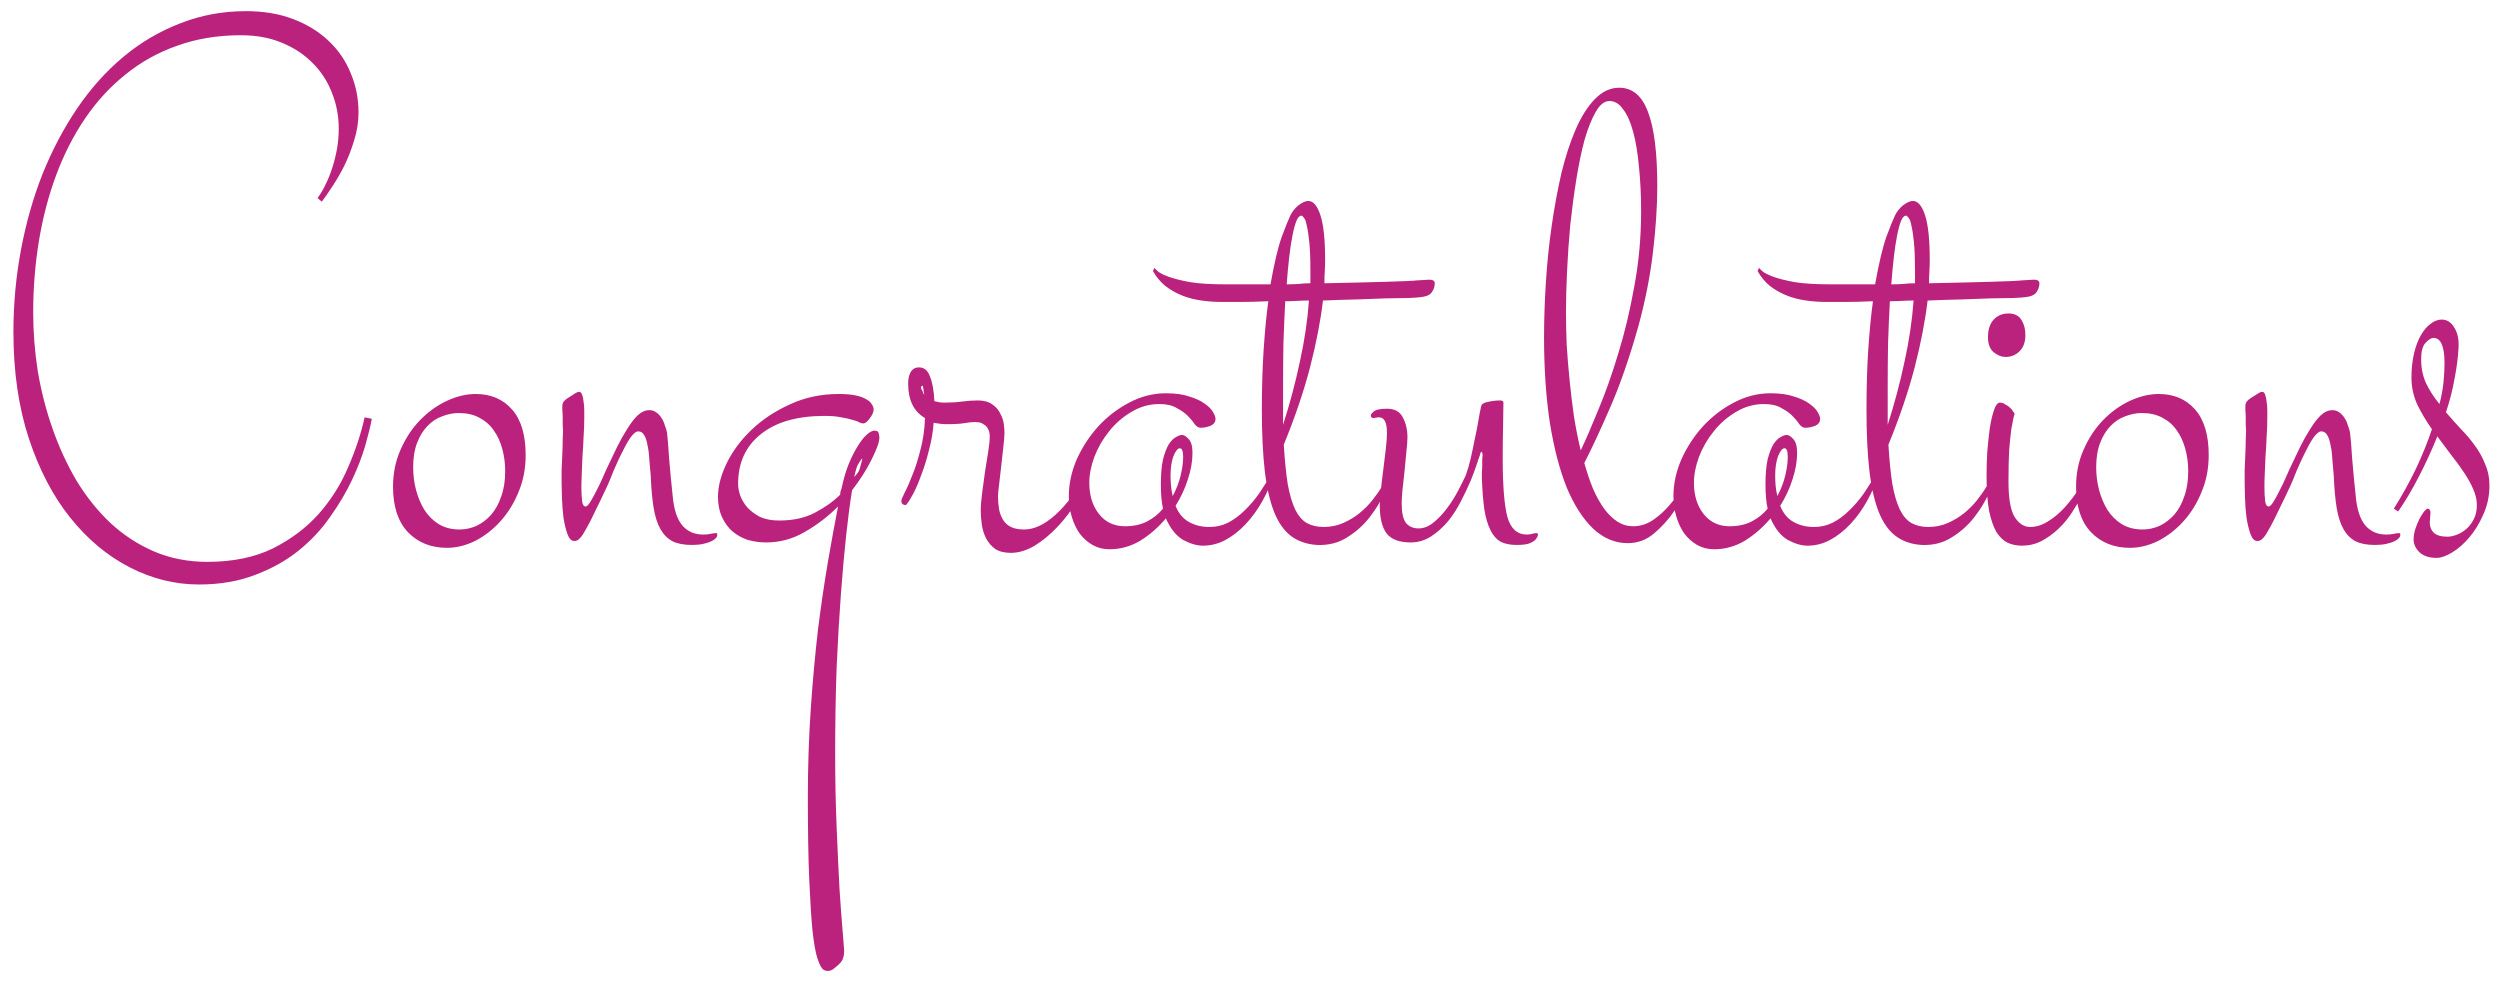 <svg width="163" height="64" viewBox="0 0 163 64" fill="none" xmlns="http://www.w3.org/2000/svg">
<path d="M24.242 27.305C24.164 27.742 24.023 28.32 23.82 29.039C23.617 29.742 23.328 30.492 22.953 31.289C22.578 32.086 22.102 32.891 21.523 33.703C20.961 34.516 20.273 35.25 19.461 35.906C18.664 36.547 17.727 37.07 16.648 37.477C15.57 37.898 14.344 38.109 12.969 38.109C11.406 38.109 9.898 37.734 8.445 36.984C6.992 36.234 5.703 35.156 4.578 33.75C3.453 32.344 2.555 30.625 1.883 28.594C1.211 26.547 0.875 24.234 0.875 21.656C0.875 19.828 1.039 18.039 1.367 16.289C1.695 14.539 2.164 12.891 2.773 11.344C3.398 9.797 4.148 8.375 5.023 7.078C5.914 5.766 6.922 4.641 8.047 3.703C9.172 2.766 10.406 2.039 11.75 1.523C13.094 0.992 14.523 0.727 16.039 0.727C17.18 0.727 18.203 0.898 19.109 1.242C20.016 1.586 20.781 2.055 21.406 2.648C22.047 3.242 22.531 3.945 22.859 4.758C23.203 5.555 23.375 6.414 23.375 7.336C23.375 7.945 23.281 8.547 23.094 9.141C22.922 9.719 22.711 10.266 22.461 10.781C22.211 11.281 21.945 11.742 21.664 12.164C21.398 12.57 21.172 12.898 20.984 13.148L20.703 12.914C20.891 12.664 21.062 12.375 21.219 12.047C21.391 11.703 21.539 11.336 21.664 10.945C21.789 10.555 21.891 10.148 21.969 9.727C22.047 9.289 22.086 8.844 22.086 8.391C22.086 7.562 21.938 6.781 21.641 6.047C21.359 5.312 20.945 4.672 20.398 4.125C19.852 3.562 19.18 3.117 18.383 2.789C17.602 2.461 16.711 2.297 15.711 2.297C14.211 2.297 12.828 2.523 11.562 2.977C10.312 3.414 9.188 4.039 8.188 4.852C7.188 5.648 6.305 6.609 5.539 7.734C4.789 8.844 4.164 10.07 3.664 11.414C3.164 12.758 2.789 14.188 2.539 15.703C2.289 17.219 2.164 18.781 2.164 20.391C2.164 21.656 2.266 22.938 2.469 24.234C2.688 25.516 3.008 26.758 3.43 27.961C3.852 29.164 4.375 30.297 5 31.359C5.641 32.406 6.375 33.32 7.203 34.102C8.047 34.883 8.992 35.5 10.039 35.953C11.102 36.406 12.258 36.633 13.508 36.633C15.164 36.633 16.586 36.344 17.773 35.766C18.961 35.172 19.961 34.422 20.773 33.516C21.586 32.594 22.227 31.578 22.695 30.469C23.18 29.359 23.539 28.273 23.773 27.211L24.242 27.305ZM29.961 34.523C30.336 34.523 30.703 34.445 31.062 34.289C31.422 34.117 31.742 33.875 32.023 33.562C32.305 33.234 32.523 32.836 32.68 32.367C32.852 31.898 32.938 31.352 32.938 30.727C32.938 30.211 32.875 29.727 32.75 29.273C32.625 28.805 32.438 28.398 32.188 28.055C31.953 27.711 31.641 27.438 31.25 27.234C30.875 27.031 30.43 26.93 29.914 26.93C29.555 26.93 29.195 27 28.836 27.141C28.477 27.266 28.156 27.477 27.875 27.773C27.594 28.055 27.367 28.422 27.195 28.875C27.023 29.312 26.938 29.844 26.938 30.469C26.938 30.969 27 31.461 27.125 31.945C27.25 32.414 27.43 32.844 27.664 33.234C27.914 33.625 28.227 33.938 28.602 34.172C28.992 34.406 29.445 34.523 29.961 34.523ZM29.141 35.719C28.109 35.719 27.266 35.383 26.609 34.711C25.953 34.023 25.625 33.031 25.625 31.734C25.625 30.859 25.789 30.055 26.117 29.32C26.445 28.57 26.867 27.93 27.383 27.398C27.914 26.852 28.5 26.43 29.141 26.133C29.781 25.836 30.406 25.688 31.016 25.688C32 25.688 32.789 26.023 33.383 26.695C33.977 27.367 34.273 28.359 34.273 29.672C34.273 30.547 34.117 31.352 33.805 32.086C33.508 32.82 33.109 33.461 32.609 34.008C32.125 34.539 31.578 34.961 30.969 35.273C30.359 35.57 29.75 35.719 29.141 35.719ZM37.766 25.547C37.844 25.547 37.906 25.609 37.953 25.734C38 25.859 38.031 26.008 38.047 26.18C38.078 26.352 38.094 26.539 38.094 26.742C38.094 26.93 38.094 27.102 38.094 27.258C38.094 27.664 38.078 28.086 38.047 28.523C38.031 28.945 38.008 29.359 37.977 29.766C37.961 30.156 37.945 30.523 37.93 30.867C37.914 31.195 37.906 31.469 37.906 31.688C37.906 32.094 37.922 32.422 37.953 32.672C37.984 32.906 38.062 33.023 38.188 33.023C38.266 33.023 38.367 32.922 38.492 32.719C38.617 32.516 38.75 32.273 38.891 31.992C39.047 31.695 39.195 31.383 39.336 31.055C39.477 30.727 39.609 30.438 39.734 30.188C39.891 29.859 40.062 29.5 40.25 29.109C40.453 28.703 40.664 28.328 40.883 27.984C41.102 27.625 41.328 27.328 41.562 27.094C41.812 26.859 42.07 26.742 42.336 26.742C42.508 26.742 42.656 26.789 42.781 26.883C42.922 26.977 43.039 27.102 43.133 27.258C43.227 27.398 43.297 27.555 43.344 27.727C43.406 27.883 43.453 28.031 43.484 28.172C43.531 28.531 43.578 29.102 43.625 29.883C43.688 30.648 43.766 31.469 43.859 32.344C43.938 33.219 44.148 33.859 44.492 34.266C44.836 34.656 45.281 34.852 45.828 34.852C46.047 34.852 46.219 34.836 46.344 34.805C46.484 34.773 46.602 34.758 46.695 34.758C46.773 34.758 46.789 34.836 46.742 34.992C46.727 35.023 46.688 35.07 46.625 35.133C46.578 35.18 46.492 35.234 46.367 35.297C46.242 35.359 46.07 35.414 45.852 35.461C45.648 35.508 45.398 35.531 45.102 35.531C44.602 35.531 44.188 35.453 43.859 35.297C43.531 35.125 43.266 34.859 43.062 34.5C42.859 34.141 42.711 33.68 42.617 33.117C42.523 32.539 42.461 31.852 42.43 31.055C42.398 30.68 42.367 30.32 42.336 29.977C42.32 29.617 42.281 29.305 42.219 29.039C42.172 28.758 42.102 28.539 42.008 28.383C41.914 28.211 41.781 28.125 41.609 28.125C41.469 28.125 41.297 28.266 41.094 28.547C40.906 28.828 40.719 29.164 40.531 29.555C40.344 29.93 40.164 30.32 39.992 30.727C39.836 31.133 39.703 31.453 39.594 31.688C39.25 32.422 38.961 33.023 38.727 33.492C38.508 33.961 38.266 34.414 38 34.852C37.922 34.977 37.836 35.078 37.742 35.156C37.664 35.234 37.562 35.273 37.438 35.273C37.25 35.273 37.102 35.117 36.992 34.805C36.883 34.492 36.797 34.133 36.734 33.727C36.688 33.32 36.656 32.914 36.641 32.508C36.625 32.086 36.617 31.766 36.617 31.547C36.617 31.297 36.617 30.992 36.617 30.633C36.633 30.273 36.648 29.922 36.664 29.578C36.68 29.234 36.688 28.922 36.688 28.641C36.703 28.359 36.711 28.172 36.711 28.078C36.711 27.984 36.703 27.859 36.688 27.703C36.688 27.531 36.688 27.367 36.688 27.211C36.688 27.039 36.68 26.891 36.664 26.766C36.664 26.625 36.664 26.531 36.664 26.484C36.664 26.359 36.695 26.258 36.758 26.18C36.836 26.086 36.914 26.016 36.992 25.969C37.07 25.922 37.195 25.844 37.367 25.734C37.539 25.609 37.672 25.547 37.766 25.547ZM54.688 25.688C55.125 25.688 55.492 25.719 55.789 25.781C56.086 25.844 56.32 25.93 56.492 26.039C56.664 26.133 56.781 26.242 56.844 26.367C56.922 26.477 56.961 26.586 56.961 26.695C56.961 26.867 56.875 27.062 56.703 27.281C56.547 27.5 56.406 27.609 56.281 27.609C56.219 27.609 56.133 27.586 56.023 27.539C55.93 27.477 55.781 27.422 55.578 27.375C55.391 27.312 55.148 27.258 54.852 27.211C54.57 27.148 54.211 27.117 53.773 27.117C51.977 27.117 50.586 27.516 49.602 28.312C48.617 29.094 48.125 30.172 48.125 31.547C48.125 31.781 48.172 32.039 48.266 32.32C48.375 32.602 48.531 32.859 48.734 33.094C48.953 33.328 49.227 33.531 49.555 33.703C49.898 33.859 50.312 33.938 50.797 33.938C51.719 33.938 52.5 33.766 53.141 33.422C53.797 33.078 54.344 32.688 54.781 32.25C54.781 32.172 54.789 32.102 54.805 32.039C54.82 31.977 54.844 31.906 54.875 31.828C54.984 31.297 55.125 30.805 55.297 30.352C55.484 29.883 55.68 29.484 55.883 29.156C56.086 28.812 56.289 28.547 56.492 28.359C56.695 28.172 56.867 28.078 57.008 28.078C57.18 28.078 57.273 28.133 57.289 28.242C57.32 28.352 57.336 28.445 57.336 28.523C57.336 28.805 57.172 29.273 56.844 29.93C56.531 30.57 56.102 31.25 55.555 31.969C55.43 32.719 55.305 33.664 55.18 34.805C55.055 35.945 54.938 37.25 54.828 38.719C54.719 40.188 54.625 41.797 54.547 43.547C54.484 45.312 54.453 47.18 54.453 49.148C54.453 50.789 54.484 52.367 54.547 53.883C54.609 55.414 54.672 56.766 54.734 57.938C54.812 59.109 54.883 60.055 54.945 60.773C55.008 61.508 55.039 61.906 55.039 61.969C55.039 62.188 55.016 62.352 54.969 62.461C54.938 62.586 54.859 62.711 54.734 62.836C54.641 62.93 54.523 63.031 54.383 63.141C54.258 63.25 54.125 63.305 53.984 63.305C53.797 63.305 53.664 63.242 53.586 63.117C53.492 63.008 53.391 62.781 53.281 62.438C53.172 62.094 53.07 61.516 52.977 60.703C52.898 59.906 52.828 58.812 52.766 57.422C52.703 56.031 52.672 54.219 52.672 51.984C52.672 50.016 52.734 48.109 52.859 46.266C52.984 44.438 53.141 42.711 53.328 41.086C53.531 39.477 53.75 37.984 53.984 36.609C54.219 35.25 54.438 34.055 54.641 33.023C53.984 33.68 53.258 34.234 52.461 34.688C51.68 35.141 50.844 35.367 49.953 35.367C49.547 35.367 49.148 35.312 48.758 35.203C48.383 35.078 48.047 34.891 47.75 34.641C47.469 34.391 47.242 34.078 47.07 33.703C46.898 33.328 46.812 32.891 46.812 32.391C46.812 31.719 47 30.992 47.375 30.211C47.766 29.414 48.305 28.688 48.992 28.031C49.695 27.359 50.531 26.805 51.5 26.367C52.469 25.914 53.531 25.688 54.688 25.688ZM56 30.188C55.938 30.266 55.883 30.383 55.836 30.539C55.789 30.695 55.742 30.883 55.695 31.102C55.758 31.023 55.812 30.961 55.859 30.914C55.906 30.852 55.945 30.797 55.977 30.75C56.008 30.688 56.031 30.633 56.047 30.586C56.109 30.367 56.156 30.195 56.188 30.07C56.219 29.961 56.227 29.906 56.211 29.906C56.195 29.891 56.125 29.984 56 30.188ZM63.758 26.109C64.148 26.109 64.461 26.195 64.695 26.367C64.93 26.523 65.102 26.719 65.211 26.953C65.336 27.172 65.414 27.398 65.445 27.633C65.477 27.867 65.492 28.062 65.492 28.219C65.492 28.406 65.469 28.703 65.422 29.109C65.375 29.516 65.328 29.938 65.281 30.375C65.234 30.812 65.188 31.219 65.141 31.594C65.094 31.969 65.07 32.219 65.07 32.344C65.07 32.656 65.094 32.945 65.141 33.211C65.188 33.461 65.273 33.688 65.398 33.891C65.523 34.094 65.695 34.25 65.914 34.359C66.133 34.469 66.422 34.523 66.781 34.523C67.438 34.523 68.125 34.195 68.844 33.539C69.562 32.883 70.234 31.977 70.859 30.82L71 30.914C70.828 31.492 70.562 32.086 70.203 32.695C69.844 33.289 69.43 33.836 68.961 34.336C68.492 34.836 67.992 35.25 67.461 35.578C66.93 35.891 66.414 36.047 65.914 36.047C65.492 36.047 65.148 35.961 64.883 35.789C64.633 35.602 64.438 35.375 64.297 35.109C64.156 34.828 64.062 34.531 64.016 34.219C63.969 33.891 63.945 33.586 63.945 33.305C63.945 32.961 63.977 32.562 64.039 32.109C64.102 31.641 64.164 31.18 64.227 30.727C64.305 30.258 64.375 29.82 64.438 29.414C64.5 29.008 64.531 28.688 64.531 28.453C64.531 28.25 64.492 28.086 64.414 27.961C64.352 27.836 64.266 27.742 64.156 27.68C64.047 27.602 63.938 27.555 63.828 27.539C63.719 27.523 63.633 27.516 63.57 27.516C63.398 27.516 63.172 27.539 62.891 27.586C62.625 27.633 62.242 27.656 61.742 27.656C61.602 27.656 61.461 27.648 61.32 27.633C61.18 27.617 61.031 27.594 60.875 27.562C60.828 28.172 60.727 28.766 60.57 29.344C60.43 29.922 60.266 30.453 60.078 30.938C59.906 31.422 59.727 31.844 59.539 32.203C59.352 32.547 59.195 32.789 59.07 32.93C58.867 32.93 58.766 32.836 58.766 32.648C58.781 32.555 58.859 32.367 59 32.086C59.156 31.789 59.32 31.414 59.492 30.961C59.68 30.508 59.852 29.969 60.008 29.344C60.18 28.719 60.281 28.023 60.312 27.258C59.578 26.836 59.211 26.086 59.211 25.008C59.211 24.711 59.266 24.461 59.375 24.258C59.5 24.055 59.68 23.953 59.914 23.953C60.258 23.953 60.5 24.156 60.641 24.562C60.797 24.953 60.891 25.484 60.922 26.156C61.031 26.188 61.133 26.211 61.227 26.227C61.336 26.242 61.461 26.25 61.602 26.25C62.008 26.25 62.383 26.227 62.727 26.18C63.086 26.133 63.43 26.109 63.758 26.109ZM60.172 25.547C60.172 25.609 60.203 25.672 60.266 25.734C60.25 25.656 60.234 25.578 60.219 25.5C60.219 25.422 60.211 25.359 60.195 25.312C60.18 25.25 60.172 25.195 60.172 25.148C60.125 25.148 60.086 25.172 60.055 25.219C60.023 25.266 60.062 25.375 60.172 25.547ZM78.289 27.891C78.148 27.891 78.016 27.812 77.891 27.656C77.781 27.484 77.633 27.305 77.445 27.117C77.258 26.93 77.016 26.758 76.719 26.602C76.438 26.43 76.062 26.344 75.594 26.344C74.938 26.344 74.328 26.516 73.766 26.859C73.203 27.188 72.719 27.609 72.312 28.125C71.906 28.625 71.586 29.18 71.352 29.789C71.133 30.383 71.023 30.945 71.023 31.477C71.023 32.305 71.234 32.984 71.656 33.516C72.078 34.047 72.641 34.312 73.344 34.312C73.891 34.312 74.367 34.211 74.773 34.008C75.195 33.789 75.547 33.508 75.828 33.164C75.734 32.742 75.688 32.219 75.688 31.594C75.688 30.922 75.734 30.375 75.828 29.953C75.938 29.531 76.062 29.203 76.203 28.969C76.359 28.734 76.516 28.578 76.672 28.5C76.828 28.406 76.961 28.359 77.07 28.359C77.195 28.359 77.336 28.445 77.492 28.617C77.664 28.789 77.75 29.094 77.75 29.531C77.75 30.078 77.648 30.656 77.445 31.266C77.258 31.859 76.992 32.43 76.648 32.977C76.836 33.461 77.125 33.812 77.516 34.031C77.906 34.25 78.352 34.359 78.852 34.359C79.289 34.359 79.695 34.266 80.07 34.078C80.461 33.875 80.82 33.609 81.148 33.281C81.492 32.953 81.812 32.578 82.109 32.156C82.406 31.719 82.68 31.273 82.93 30.82L83.07 30.914C82.883 31.508 82.633 32.086 82.32 32.648C82.008 33.211 81.648 33.711 81.242 34.148C80.836 34.586 80.391 34.938 79.906 35.203C79.438 35.453 78.945 35.578 78.43 35.578C78.039 35.578 77.609 35.453 77.141 35.203C76.688 34.938 76.312 34.469 76.016 33.797C75.531 34.375 74.977 34.859 74.352 35.25C73.727 35.625 73.055 35.812 72.336 35.812C71.93 35.812 71.562 35.719 71.234 35.531C70.906 35.344 70.625 35.094 70.391 34.781C70.172 34.469 70 34.102 69.875 33.68C69.75 33.258 69.688 32.812 69.688 32.344C69.688 31.547 69.859 30.75 70.203 29.953C70.562 29.156 71.031 28.438 71.609 27.797C72.203 27.156 72.875 26.641 73.625 26.25C74.391 25.844 75.188 25.641 76.016 25.641C76.625 25.641 77.133 25.711 77.539 25.852C77.961 25.977 78.297 26.133 78.547 26.32C78.797 26.492 78.977 26.672 79.086 26.859C79.195 27.047 79.25 27.195 79.25 27.305C79.25 27.523 79.133 27.68 78.898 27.773C78.68 27.852 78.477 27.891 78.289 27.891ZM76.32 31.008C76.32 31.523 76.367 31.969 76.461 32.344C76.695 31.906 76.867 31.461 76.977 31.008C77.086 30.539 77.141 30.141 77.141 29.812C77.141 29.422 77.07 29.227 76.93 29.227C76.789 29.227 76.648 29.398 76.508 29.742C76.383 30.086 76.32 30.508 76.32 31.008ZM90.758 30.914C90.648 31.227 90.477 31.648 90.242 32.18C90.008 32.711 89.688 33.234 89.281 33.75C88.891 34.25 88.406 34.68 87.828 35.039C87.266 35.398 86.609 35.562 85.859 35.531C85.188 35.484 84.625 35.289 84.172 34.945C83.719 34.602 83.352 34.078 83.07 33.375C82.789 32.656 82.586 31.758 82.461 30.68C82.336 29.586 82.273 28.273 82.273 26.742C82.273 25.273 82.312 23.953 82.391 22.781C82.469 21.594 82.57 20.547 82.695 19.641C81.977 19.672 81.352 19.688 80.82 19.688C80.273 19.688 79.891 19.688 79.672 19.688C79.219 19.688 78.773 19.656 78.336 19.594C77.883 19.531 77.461 19.422 77.07 19.266C76.68 19.109 76.32 18.906 75.992 18.656C75.664 18.391 75.391 18.062 75.172 17.672L75.266 17.461C75.281 17.492 75.359 17.57 75.5 17.695C75.625 17.805 75.859 17.922 76.203 18.047C76.547 18.172 77.016 18.289 77.609 18.398C78.203 18.492 78.969 18.539 79.906 18.539H82.836C83.086 17.133 83.336 16.086 83.586 15.398C83.852 14.695 84.031 14.25 84.125 14.062C84.25 13.797 84.43 13.57 84.664 13.383C84.914 13.195 85.125 13.102 85.297 13.102C85.625 13.102 85.891 13.414 86.094 14.039C86.297 14.664 86.398 15.633 86.398 16.945C86.398 17.18 86.391 17.43 86.375 17.695C86.359 17.945 86.352 18.203 86.352 18.469C87.102 18.453 87.812 18.438 88.484 18.422C89.172 18.406 89.781 18.391 90.312 18.375C90.859 18.359 91.312 18.344 91.672 18.328C92.047 18.312 92.289 18.297 92.398 18.281C92.477 18.281 92.609 18.273 92.797 18.258C92.984 18.242 93.109 18.234 93.172 18.234C93.422 18.234 93.547 18.312 93.547 18.469C93.547 18.688 93.477 18.891 93.336 19.078C93.211 19.25 92.945 19.352 92.539 19.383C92.461 19.398 92.227 19.414 91.836 19.43C91.461 19.43 90.984 19.438 90.406 19.453C89.828 19.469 89.18 19.492 88.461 19.523C87.742 19.539 87.008 19.562 86.258 19.594C86.102 20.922 85.82 22.375 85.414 23.953C85.008 25.516 84.438 27.195 83.703 28.992C83.766 30.023 83.852 30.883 83.961 31.57C84.086 32.258 84.25 32.812 84.453 33.234C84.656 33.641 84.906 33.93 85.203 34.102C85.516 34.273 85.883 34.359 86.305 34.359C86.758 34.359 87.18 34.273 87.57 34.102C87.961 33.93 88.312 33.719 88.625 33.469C88.953 33.203 89.234 32.922 89.469 32.625C89.719 32.312 89.922 32.023 90.078 31.758C90.25 31.492 90.375 31.273 90.453 31.102C90.547 30.93 90.602 30.836 90.617 30.82L90.758 30.914ZM85.344 19.594C85.078 19.594 84.82 19.602 84.57 19.617C84.32 19.633 84.062 19.641 83.797 19.641C83.75 20.531 83.711 21.445 83.68 22.383C83.664 23.32 83.656 24.211 83.656 25.055V27.703C84.109 26.281 84.477 24.898 84.758 23.555C85.055 22.211 85.25 20.891 85.344 19.594ZM83.891 18.539C84.141 18.539 84.391 18.531 84.641 18.516C84.906 18.484 85.172 18.469 85.438 18.469V17.672C85.438 16.891 85.414 16.266 85.367 15.797C85.32 15.328 85.266 14.969 85.203 14.719C85.156 14.453 85.094 14.281 85.016 14.203C84.953 14.109 84.898 14.062 84.852 14.062C84.727 14.062 84.617 14.18 84.523 14.414C84.43 14.648 84.344 14.969 84.266 15.375C84.188 15.766 84.117 16.234 84.055 16.781C83.992 17.328 83.938 17.914 83.891 18.539ZM96.617 31.195C96.617 31.086 96.617 30.953 96.617 30.797C96.633 30.641 96.641 30.484 96.641 30.328C96.641 30.172 96.641 30.039 96.641 29.93C96.656 29.805 96.664 29.719 96.664 29.672C96.664 29.562 96.641 29.492 96.594 29.461C96.562 29.43 96.523 29.516 96.477 29.719C96.445 29.781 96.383 29.961 96.289 30.258C96.195 30.555 96.062 30.914 95.891 31.336C95.719 31.742 95.508 32.188 95.258 32.672C95.023 33.141 94.742 33.578 94.414 33.984C94.086 34.375 93.719 34.703 93.312 34.969C92.906 35.234 92.461 35.367 91.977 35.367C91.242 35.367 90.719 35.172 90.406 34.781C90.109 34.375 89.961 33.773 89.961 32.977C89.961 32.742 89.984 32.406 90.031 31.969C90.078 31.516 90.133 31.055 90.195 30.586C90.258 30.102 90.312 29.648 90.359 29.227C90.406 28.789 90.43 28.453 90.43 28.219C90.43 27.547 90.258 27.211 89.914 27.211C89.836 27.211 89.766 27.219 89.703 27.234C89.641 27.25 89.594 27.258 89.562 27.258C89.438 27.258 89.375 27.195 89.375 27.07C89.375 27.023 89.438 26.945 89.562 26.836C89.703 26.711 89.992 26.648 90.43 26.648C90.93 26.648 91.273 26.836 91.461 27.211C91.664 27.586 91.766 28.023 91.766 28.523C91.766 28.742 91.742 29.055 91.695 29.461C91.664 29.852 91.625 30.266 91.578 30.703C91.531 31.141 91.484 31.562 91.438 31.969C91.406 32.359 91.391 32.648 91.391 32.836C91.391 33.43 91.484 33.852 91.672 34.102C91.875 34.336 92.148 34.453 92.492 34.453C92.82 34.453 93.141 34.328 93.453 34.078C93.781 33.812 94.078 33.5 94.344 33.141C94.625 32.766 94.867 32.383 95.07 31.992C95.273 31.602 95.438 31.273 95.562 31.008C95.688 30.664 95.797 30.289 95.891 29.883C95.984 29.477 96.07 29.07 96.148 28.664C96.242 28.242 96.32 27.844 96.383 27.469C96.445 27.094 96.508 26.766 96.57 26.484C96.602 26.344 96.75 26.25 97.016 26.203C97.281 26.141 97.547 26.109 97.812 26.109C97.953 26.109 98.023 26.156 98.023 26.25C98.023 26.641 98.016 27.172 98 27.844C97.984 28.516 97.977 29.203 97.977 29.906C97.977 31.656 98.078 32.922 98.281 33.703C98.5 34.469 98.922 34.852 99.547 34.852C99.688 34.852 99.805 34.836 99.898 34.805C100.008 34.773 100.102 34.758 100.18 34.758C100.242 34.758 100.273 34.789 100.273 34.852C100.273 34.805 100.273 34.812 100.273 34.875C100.273 34.938 100.234 35.023 100.156 35.133C100.094 35.227 99.961 35.32 99.758 35.414C99.57 35.492 99.281 35.531 98.891 35.531C98.469 35.531 98.117 35.461 97.836 35.32C97.57 35.164 97.352 34.914 97.18 34.57C97.008 34.227 96.875 33.781 96.781 33.234C96.703 32.672 96.648 31.992 96.617 31.195ZM110.398 30.914C110.367 31.023 110.242 31.32 110.023 31.805C109.82 32.273 109.531 32.781 109.156 33.328C108.797 33.859 108.359 34.344 107.844 34.781C107.344 35.203 106.773 35.414 106.133 35.414C105.305 35.414 104.555 35.102 103.883 34.477C103.211 33.836 102.633 32.938 102.148 31.781C101.68 30.609 101.312 29.195 101.047 27.539C100.797 25.883 100.672 24.031 100.672 21.984C100.672 20.859 100.711 19.68 100.789 18.445C100.867 17.195 100.992 15.969 101.164 14.766C101.336 13.562 101.547 12.414 101.797 11.32C102.062 10.227 102.375 9.266 102.734 8.438C103.094 7.609 103.508 6.953 103.977 6.469C104.461 5.969 104.992 5.719 105.57 5.719C106.43 5.719 107.055 6.242 107.445 7.289C107.852 8.336 108.055 9.953 108.055 12.141C108.055 13.422 107.961 14.859 107.773 16.453C107.586 18.031 107.266 19.648 106.812 21.305C106.219 23.398 105.594 25.188 104.938 26.672C104.297 28.141 103.75 29.312 103.297 30.188C103.469 30.797 103.656 31.352 103.859 31.852C104.078 32.352 104.32 32.789 104.586 33.164C104.852 33.523 105.141 33.805 105.453 34.008C105.766 34.211 106.109 34.312 106.484 34.312C106.953 34.312 107.391 34.172 107.797 33.891C108.203 33.609 108.562 33.281 108.875 32.906C109.203 32.531 109.484 32.148 109.719 31.758C109.953 31.367 110.133 31.055 110.258 30.82L110.398 30.914ZM102.102 20.344C102.102 21 102.117 21.711 102.148 22.477C102.195 23.227 102.258 23.992 102.336 24.773C102.414 25.555 102.508 26.336 102.617 27.117C102.742 27.898 102.891 28.648 103.062 29.367C103.391 28.68 103.773 27.797 104.211 26.719C104.664 25.641 105.094 24.43 105.5 23.086C105.922 21.727 106.273 20.258 106.555 18.68C106.852 17.102 107 15.469 107 13.781C107 12.719 106.953 11.75 106.859 10.875C106.781 9.984 106.656 9.227 106.484 8.602C106.312 7.961 106.094 7.469 105.828 7.125C105.578 6.766 105.281 6.586 104.938 6.586C104.609 6.586 104.312 6.82 104.047 7.289C103.781 7.742 103.539 8.344 103.32 9.094C103.117 9.844 102.938 10.703 102.781 11.672C102.625 12.641 102.492 13.633 102.383 14.648C102.289 15.664 102.219 16.672 102.172 17.672C102.125 18.656 102.102 19.547 102.102 20.344ZM117.711 27.891C117.57 27.891 117.438 27.812 117.312 27.656C117.203 27.484 117.055 27.305 116.867 27.117C116.68 26.93 116.438 26.758 116.141 26.602C115.859 26.43 115.484 26.344 115.016 26.344C114.359 26.344 113.75 26.516 113.188 26.859C112.625 27.188 112.141 27.609 111.734 28.125C111.328 28.625 111.008 29.18 110.773 29.789C110.555 30.383 110.445 30.945 110.445 31.477C110.445 32.305 110.656 32.984 111.078 33.516C111.5 34.047 112.062 34.312 112.766 34.312C113.312 34.312 113.789 34.211 114.195 34.008C114.617 33.789 114.969 33.508 115.25 33.164C115.156 32.742 115.109 32.219 115.109 31.594C115.109 30.922 115.156 30.375 115.25 29.953C115.359 29.531 115.484 29.203 115.625 28.969C115.781 28.734 115.938 28.578 116.094 28.5C116.25 28.406 116.383 28.359 116.492 28.359C116.617 28.359 116.758 28.445 116.914 28.617C117.086 28.789 117.172 29.094 117.172 29.531C117.172 30.078 117.07 30.656 116.867 31.266C116.68 31.859 116.414 32.43 116.07 32.977C116.258 33.461 116.547 33.812 116.938 34.031C117.328 34.25 117.773 34.359 118.273 34.359C118.711 34.359 119.117 34.266 119.492 34.078C119.883 33.875 120.242 33.609 120.57 33.281C120.914 32.953 121.234 32.578 121.531 32.156C121.828 31.719 122.102 31.273 122.352 30.82L122.492 30.914C122.305 31.508 122.055 32.086 121.742 32.648C121.43 33.211 121.07 33.711 120.664 34.148C120.258 34.586 119.812 34.938 119.328 35.203C118.859 35.453 118.367 35.578 117.852 35.578C117.461 35.578 117.031 35.453 116.562 35.203C116.109 34.938 115.734 34.469 115.438 33.797C114.953 34.375 114.398 34.859 113.773 35.25C113.148 35.625 112.477 35.812 111.758 35.812C111.352 35.812 110.984 35.719 110.656 35.531C110.328 35.344 110.047 35.094 109.812 34.781C109.594 34.469 109.422 34.102 109.297 33.68C109.172 33.258 109.109 32.812 109.109 32.344C109.109 31.547 109.281 30.75 109.625 29.953C109.984 29.156 110.453 28.438 111.031 27.797C111.625 27.156 112.297 26.641 113.047 26.25C113.812 25.844 114.609 25.641 115.438 25.641C116.047 25.641 116.555 25.711 116.961 25.852C117.383 25.977 117.719 26.133 117.969 26.32C118.219 26.492 118.398 26.672 118.508 26.859C118.617 27.047 118.672 27.195 118.672 27.305C118.672 27.523 118.555 27.68 118.32 27.773C118.102 27.852 117.898 27.891 117.711 27.891ZM115.742 31.008C115.742 31.523 115.789 31.969 115.883 32.344C116.117 31.906 116.289 31.461 116.398 31.008C116.508 30.539 116.562 30.141 116.562 29.812C116.562 29.422 116.492 29.227 116.352 29.227C116.211 29.227 116.07 29.398 115.93 29.742C115.805 30.086 115.742 30.508 115.742 31.008ZM130.18 30.914C130.07 31.227 129.898 31.648 129.664 32.18C129.43 32.711 129.109 33.234 128.703 33.75C128.312 34.25 127.828 34.68 127.25 35.039C126.688 35.398 126.031 35.562 125.281 35.531C124.609 35.484 124.047 35.289 123.594 34.945C123.141 34.602 122.773 34.078 122.492 33.375C122.211 32.656 122.008 31.758 121.883 30.68C121.758 29.586 121.695 28.273 121.695 26.742C121.695 25.273 121.734 23.953 121.812 22.781C121.891 21.594 121.992 20.547 122.117 19.641C121.398 19.672 120.773 19.688 120.242 19.688C119.695 19.688 119.312 19.688 119.094 19.688C118.641 19.688 118.195 19.656 117.758 19.594C117.305 19.531 116.883 19.422 116.492 19.266C116.102 19.109 115.742 18.906 115.414 18.656C115.086 18.391 114.812 18.062 114.594 17.672L114.688 17.461C114.703 17.492 114.781 17.57 114.922 17.695C115.047 17.805 115.281 17.922 115.625 18.047C115.969 18.172 116.438 18.289 117.031 18.398C117.625 18.492 118.391 18.539 119.328 18.539H122.258C122.508 17.133 122.758 16.086 123.008 15.398C123.273 14.695 123.453 14.25 123.547 14.062C123.672 13.797 123.852 13.57 124.086 13.383C124.336 13.195 124.547 13.102 124.719 13.102C125.047 13.102 125.312 13.414 125.516 14.039C125.719 14.664 125.82 15.633 125.82 16.945C125.82 17.18 125.812 17.43 125.797 17.695C125.781 17.945 125.773 18.203 125.773 18.469C126.523 18.453 127.234 18.438 127.906 18.422C128.594 18.406 129.203 18.391 129.734 18.375C130.281 18.359 130.734 18.344 131.094 18.328C131.469 18.312 131.711 18.297 131.82 18.281C131.898 18.281 132.031 18.273 132.219 18.258C132.406 18.242 132.531 18.234 132.594 18.234C132.844 18.234 132.969 18.312 132.969 18.469C132.969 18.688 132.898 18.891 132.758 19.078C132.633 19.25 132.367 19.352 131.961 19.383C131.883 19.398 131.648 19.414 131.258 19.43C130.883 19.43 130.406 19.438 129.828 19.453C129.25 19.469 128.602 19.492 127.883 19.523C127.164 19.539 126.43 19.562 125.68 19.594C125.523 20.922 125.242 22.375 124.836 23.953C124.43 25.516 123.859 27.195 123.125 28.992C123.188 30.023 123.273 30.883 123.383 31.57C123.508 32.258 123.672 32.812 123.875 33.234C124.078 33.641 124.328 33.93 124.625 34.102C124.938 34.273 125.305 34.359 125.727 34.359C126.18 34.359 126.602 34.273 126.992 34.102C127.383 33.93 127.734 33.719 128.047 33.469C128.375 33.203 128.656 32.922 128.891 32.625C129.141 32.312 129.344 32.023 129.5 31.758C129.672 31.492 129.797 31.273 129.875 31.102C129.969 30.93 130.023 30.836 130.039 30.82L130.18 30.914ZM124.766 19.594C124.5 19.594 124.242 19.602 123.992 19.617C123.742 19.633 123.484 19.641 123.219 19.641C123.172 20.531 123.133 21.445 123.102 22.383C123.086 23.32 123.078 24.211 123.078 25.055V27.703C123.531 26.281 123.898 24.898 124.18 23.555C124.477 22.211 124.672 20.891 124.766 19.594ZM123.312 18.539C123.562 18.539 123.812 18.531 124.062 18.516C124.328 18.484 124.594 18.469 124.859 18.469V17.672C124.859 16.891 124.836 16.266 124.789 15.797C124.742 15.328 124.688 14.969 124.625 14.719C124.578 14.453 124.516 14.281 124.438 14.203C124.375 14.109 124.32 14.062 124.273 14.062C124.148 14.062 124.039 14.18 123.945 14.414C123.852 14.648 123.766 14.969 123.688 15.375C123.609 15.766 123.539 16.234 123.477 16.781C123.414 17.328 123.359 17.914 123.312 18.539ZM130.391 26.25C130.516 26.25 130.633 26.289 130.742 26.367C130.867 26.43 130.969 26.5 131.047 26.578C131.141 26.656 131.211 26.742 131.258 26.836C131.32 26.914 131.352 26.961 131.352 26.977C131.352 26.992 131.328 27.078 131.281 27.234C131.25 27.375 131.203 27.617 131.141 27.961C131.094 28.305 131.047 28.758 131 29.32C130.969 29.867 130.953 30.555 130.953 31.383C130.953 32.492 131.086 33.266 131.352 33.703C131.633 34.141 131.969 34.359 132.359 34.359C132.75 34.359 133.133 34.242 133.508 34.008C133.898 33.773 134.266 33.469 134.609 33.094C134.953 32.719 135.273 32.297 135.57 31.828C135.883 31.344 136.156 30.859 136.391 30.375L136.531 30.469C136.469 30.625 136.375 30.867 136.25 31.195C136.125 31.508 135.969 31.852 135.781 32.227C135.594 32.602 135.367 32.992 135.102 33.398C134.852 33.789 134.555 34.148 134.211 34.477C133.883 34.789 133.516 35.055 133.109 35.273C132.719 35.477 132.289 35.578 131.82 35.578C131.492 35.578 131.188 35.516 130.906 35.391C130.641 35.266 130.398 35.039 130.18 34.711C129.977 34.367 129.812 33.898 129.688 33.305C129.578 32.711 129.523 31.945 129.523 31.008C129.523 30.523 129.539 30.008 129.57 29.461C129.617 28.898 129.672 28.383 129.734 27.914C129.812 27.43 129.906 27.031 130.016 26.719C130.125 26.406 130.25 26.25 130.391 26.25ZM130.953 20.438C131.344 20.438 131.625 20.578 131.797 20.859C131.969 21.125 132.055 21.453 132.055 21.844C132.055 22.297 131.93 22.648 131.68 22.898C131.43 23.148 131.125 23.273 130.766 23.273C130.5 23.273 130.242 23.172 129.992 22.969C129.742 22.766 129.617 22.438 129.617 21.984C129.617 21.484 129.742 21.102 129.992 20.836C130.242 20.57 130.562 20.438 130.953 20.438ZM139.695 34.523C140.07 34.523 140.438 34.445 140.797 34.289C141.156 34.117 141.477 33.875 141.758 33.562C142.039 33.234 142.258 32.836 142.414 32.367C142.586 31.898 142.672 31.352 142.672 30.727C142.672 30.211 142.609 29.727 142.484 29.273C142.359 28.805 142.172 28.398 141.922 28.055C141.688 27.711 141.375 27.438 140.984 27.234C140.609 27.031 140.164 26.93 139.648 26.93C139.289 26.93 138.93 27 138.57 27.141C138.211 27.266 137.891 27.477 137.609 27.773C137.328 28.055 137.102 28.422 136.93 28.875C136.758 29.312 136.672 29.844 136.672 30.469C136.672 30.969 136.734 31.461 136.859 31.945C136.984 32.414 137.164 32.844 137.398 33.234C137.648 33.625 137.961 33.938 138.336 34.172C138.727 34.406 139.18 34.523 139.695 34.523ZM138.875 35.719C137.844 35.719 137 35.383 136.344 34.711C135.688 34.023 135.359 33.031 135.359 31.734C135.359 30.859 135.523 30.055 135.852 29.32C136.18 28.57 136.602 27.93 137.117 27.398C137.648 26.852 138.234 26.43 138.875 26.133C139.516 25.836 140.141 25.688 140.75 25.688C141.734 25.688 142.523 26.023 143.117 26.695C143.711 27.367 144.008 28.359 144.008 29.672C144.008 30.547 143.852 31.352 143.539 32.086C143.242 32.82 142.844 33.461 142.344 34.008C141.859 34.539 141.312 34.961 140.703 35.273C140.094 35.57 139.484 35.719 138.875 35.719ZM147.5 25.547C147.578 25.547 147.641 25.609 147.688 25.734C147.734 25.859 147.766 26.008 147.781 26.18C147.812 26.352 147.828 26.539 147.828 26.742C147.828 26.93 147.828 27.102 147.828 27.258C147.828 27.664 147.812 28.086 147.781 28.523C147.766 28.945 147.742 29.359 147.711 29.766C147.695 30.156 147.68 30.523 147.664 30.867C147.648 31.195 147.641 31.469 147.641 31.688C147.641 32.094 147.656 32.422 147.688 32.672C147.719 32.906 147.797 33.023 147.922 33.023C148 33.023 148.102 32.922 148.227 32.719C148.352 32.516 148.484 32.273 148.625 31.992C148.781 31.695 148.93 31.383 149.07 31.055C149.211 30.727 149.344 30.438 149.469 30.188C149.625 29.859 149.797 29.5 149.984 29.109C150.188 28.703 150.398 28.328 150.617 27.984C150.836 27.625 151.062 27.328 151.297 27.094C151.547 26.859 151.805 26.742 152.07 26.742C152.242 26.742 152.391 26.789 152.516 26.883C152.656 26.977 152.773 27.102 152.867 27.258C152.961 27.398 153.031 27.555 153.078 27.727C153.141 27.883 153.188 28.031 153.219 28.172C153.266 28.531 153.312 29.102 153.359 29.883C153.422 30.648 153.5 31.469 153.594 32.344C153.672 33.219 153.883 33.859 154.227 34.266C154.57 34.656 155.016 34.852 155.562 34.852C155.781 34.852 155.953 34.836 156.078 34.805C156.219 34.773 156.336 34.758 156.43 34.758C156.508 34.758 156.523 34.836 156.477 34.992C156.461 35.023 156.422 35.07 156.359 35.133C156.312 35.18 156.227 35.234 156.102 35.297C155.977 35.359 155.805 35.414 155.586 35.461C155.383 35.508 155.133 35.531 154.836 35.531C154.336 35.531 153.922 35.453 153.594 35.297C153.266 35.125 153 34.859 152.797 34.5C152.594 34.141 152.445 33.68 152.352 33.117C152.258 32.539 152.195 31.852 152.164 31.055C152.133 30.68 152.102 30.32 152.07 29.977C152.055 29.617 152.016 29.305 151.953 29.039C151.906 28.758 151.836 28.539 151.742 28.383C151.648 28.211 151.516 28.125 151.344 28.125C151.203 28.125 151.031 28.266 150.828 28.547C150.641 28.828 150.453 29.164 150.266 29.555C150.078 29.93 149.898 30.32 149.727 30.727C149.57 31.133 149.438 31.453 149.328 31.688C148.984 32.422 148.695 33.023 148.461 33.492C148.242 33.961 148 34.414 147.734 34.852C147.656 34.977 147.57 35.078 147.477 35.156C147.398 35.234 147.297 35.273 147.172 35.273C146.984 35.273 146.836 35.117 146.727 34.805C146.617 34.492 146.531 34.133 146.469 33.727C146.422 33.32 146.391 32.914 146.375 32.508C146.359 32.086 146.352 31.766 146.352 31.547C146.352 31.297 146.352 30.992 146.352 30.633C146.367 30.273 146.383 29.922 146.398 29.578C146.414 29.234 146.422 28.922 146.422 28.641C146.438 28.359 146.445 28.172 146.445 28.078C146.445 27.984 146.438 27.859 146.422 27.703C146.422 27.531 146.422 27.367 146.422 27.211C146.422 27.039 146.414 26.891 146.398 26.766C146.398 26.625 146.398 26.531 146.398 26.484C146.398 26.359 146.43 26.258 146.492 26.18C146.57 26.086 146.648 26.016 146.727 25.969C146.805 25.922 146.93 25.844 147.102 25.734C147.273 25.609 147.406 25.547 147.5 25.547ZM156.078 33.164C156.609 32.32 157.086 31.461 157.508 30.586C157.93 29.695 158.281 28.828 158.562 27.984C158.188 27.453 157.867 26.914 157.602 26.367C157.352 25.805 157.227 25.227 157.227 24.633C157.227 24.055 157.281 23.531 157.391 23.062C157.5 22.594 157.648 22.195 157.836 21.867C158.023 21.539 158.234 21.289 158.469 21.117C158.703 20.93 158.945 20.836 159.195 20.836C159.539 20.836 159.812 21.008 160.016 21.352C160.234 21.695 160.328 22.133 160.297 22.664C160.266 23.289 160.18 23.961 160.039 24.68C159.914 25.398 159.727 26.133 159.477 26.883C159.789 27.242 160.109 27.602 160.438 27.961C160.781 28.305 161.086 28.664 161.352 29.039C161.633 29.414 161.859 29.82 162.031 30.258C162.219 30.68 162.312 31.141 162.312 31.641C162.312 32.328 162.18 32.961 161.914 33.539C161.664 34.117 161.359 34.617 161 35.039C160.641 35.461 160.266 35.789 159.875 36.023C159.484 36.258 159.148 36.375 158.867 36.375C158.383 36.375 158.008 36.25 157.742 36C157.492 35.75 157.367 35.477 157.367 35.18C157.367 34.945 157.406 34.711 157.484 34.477C157.562 34.242 157.648 34.031 157.742 33.844C157.852 33.641 157.953 33.477 158.047 33.352C158.156 33.227 158.234 33.164 158.281 33.164C158.359 33.164 158.406 33.195 158.422 33.258C158.453 33.305 158.469 33.352 158.469 33.398C158.469 33.477 158.461 33.586 158.445 33.727C158.43 33.867 158.422 33.984 158.422 34.078C158.422 34.344 158.508 34.562 158.68 34.734C158.867 34.906 159.164 34.992 159.57 34.992C159.742 34.992 159.938 34.953 160.156 34.875C160.375 34.797 160.586 34.672 160.789 34.5C160.992 34.328 161.156 34.117 161.281 33.867C161.422 33.602 161.492 33.289 161.492 32.93C161.492 32.602 161.414 32.258 161.258 31.898C161.102 31.539 160.898 31.172 160.648 30.797C160.398 30.422 160.117 30.039 159.805 29.648C159.508 29.258 159.211 28.859 158.914 28.453C158.555 29.344 158.156 30.211 157.719 31.055C157.297 31.883 156.844 32.648 156.359 33.352L156.078 33.164ZM157.859 23.414C157.859 24.008 157.969 24.539 158.188 25.008C158.406 25.461 158.695 25.906 159.055 26.344C159.18 25.859 159.266 25.398 159.312 24.961C159.359 24.508 159.383 24.078 159.383 23.672C159.383 22.578 159.141 22.031 158.656 22.031C158.516 22.031 158.344 22.141 158.141 22.359C157.953 22.562 157.859 22.914 157.859 23.414Z" fill="#BB227E"/>
</svg>
